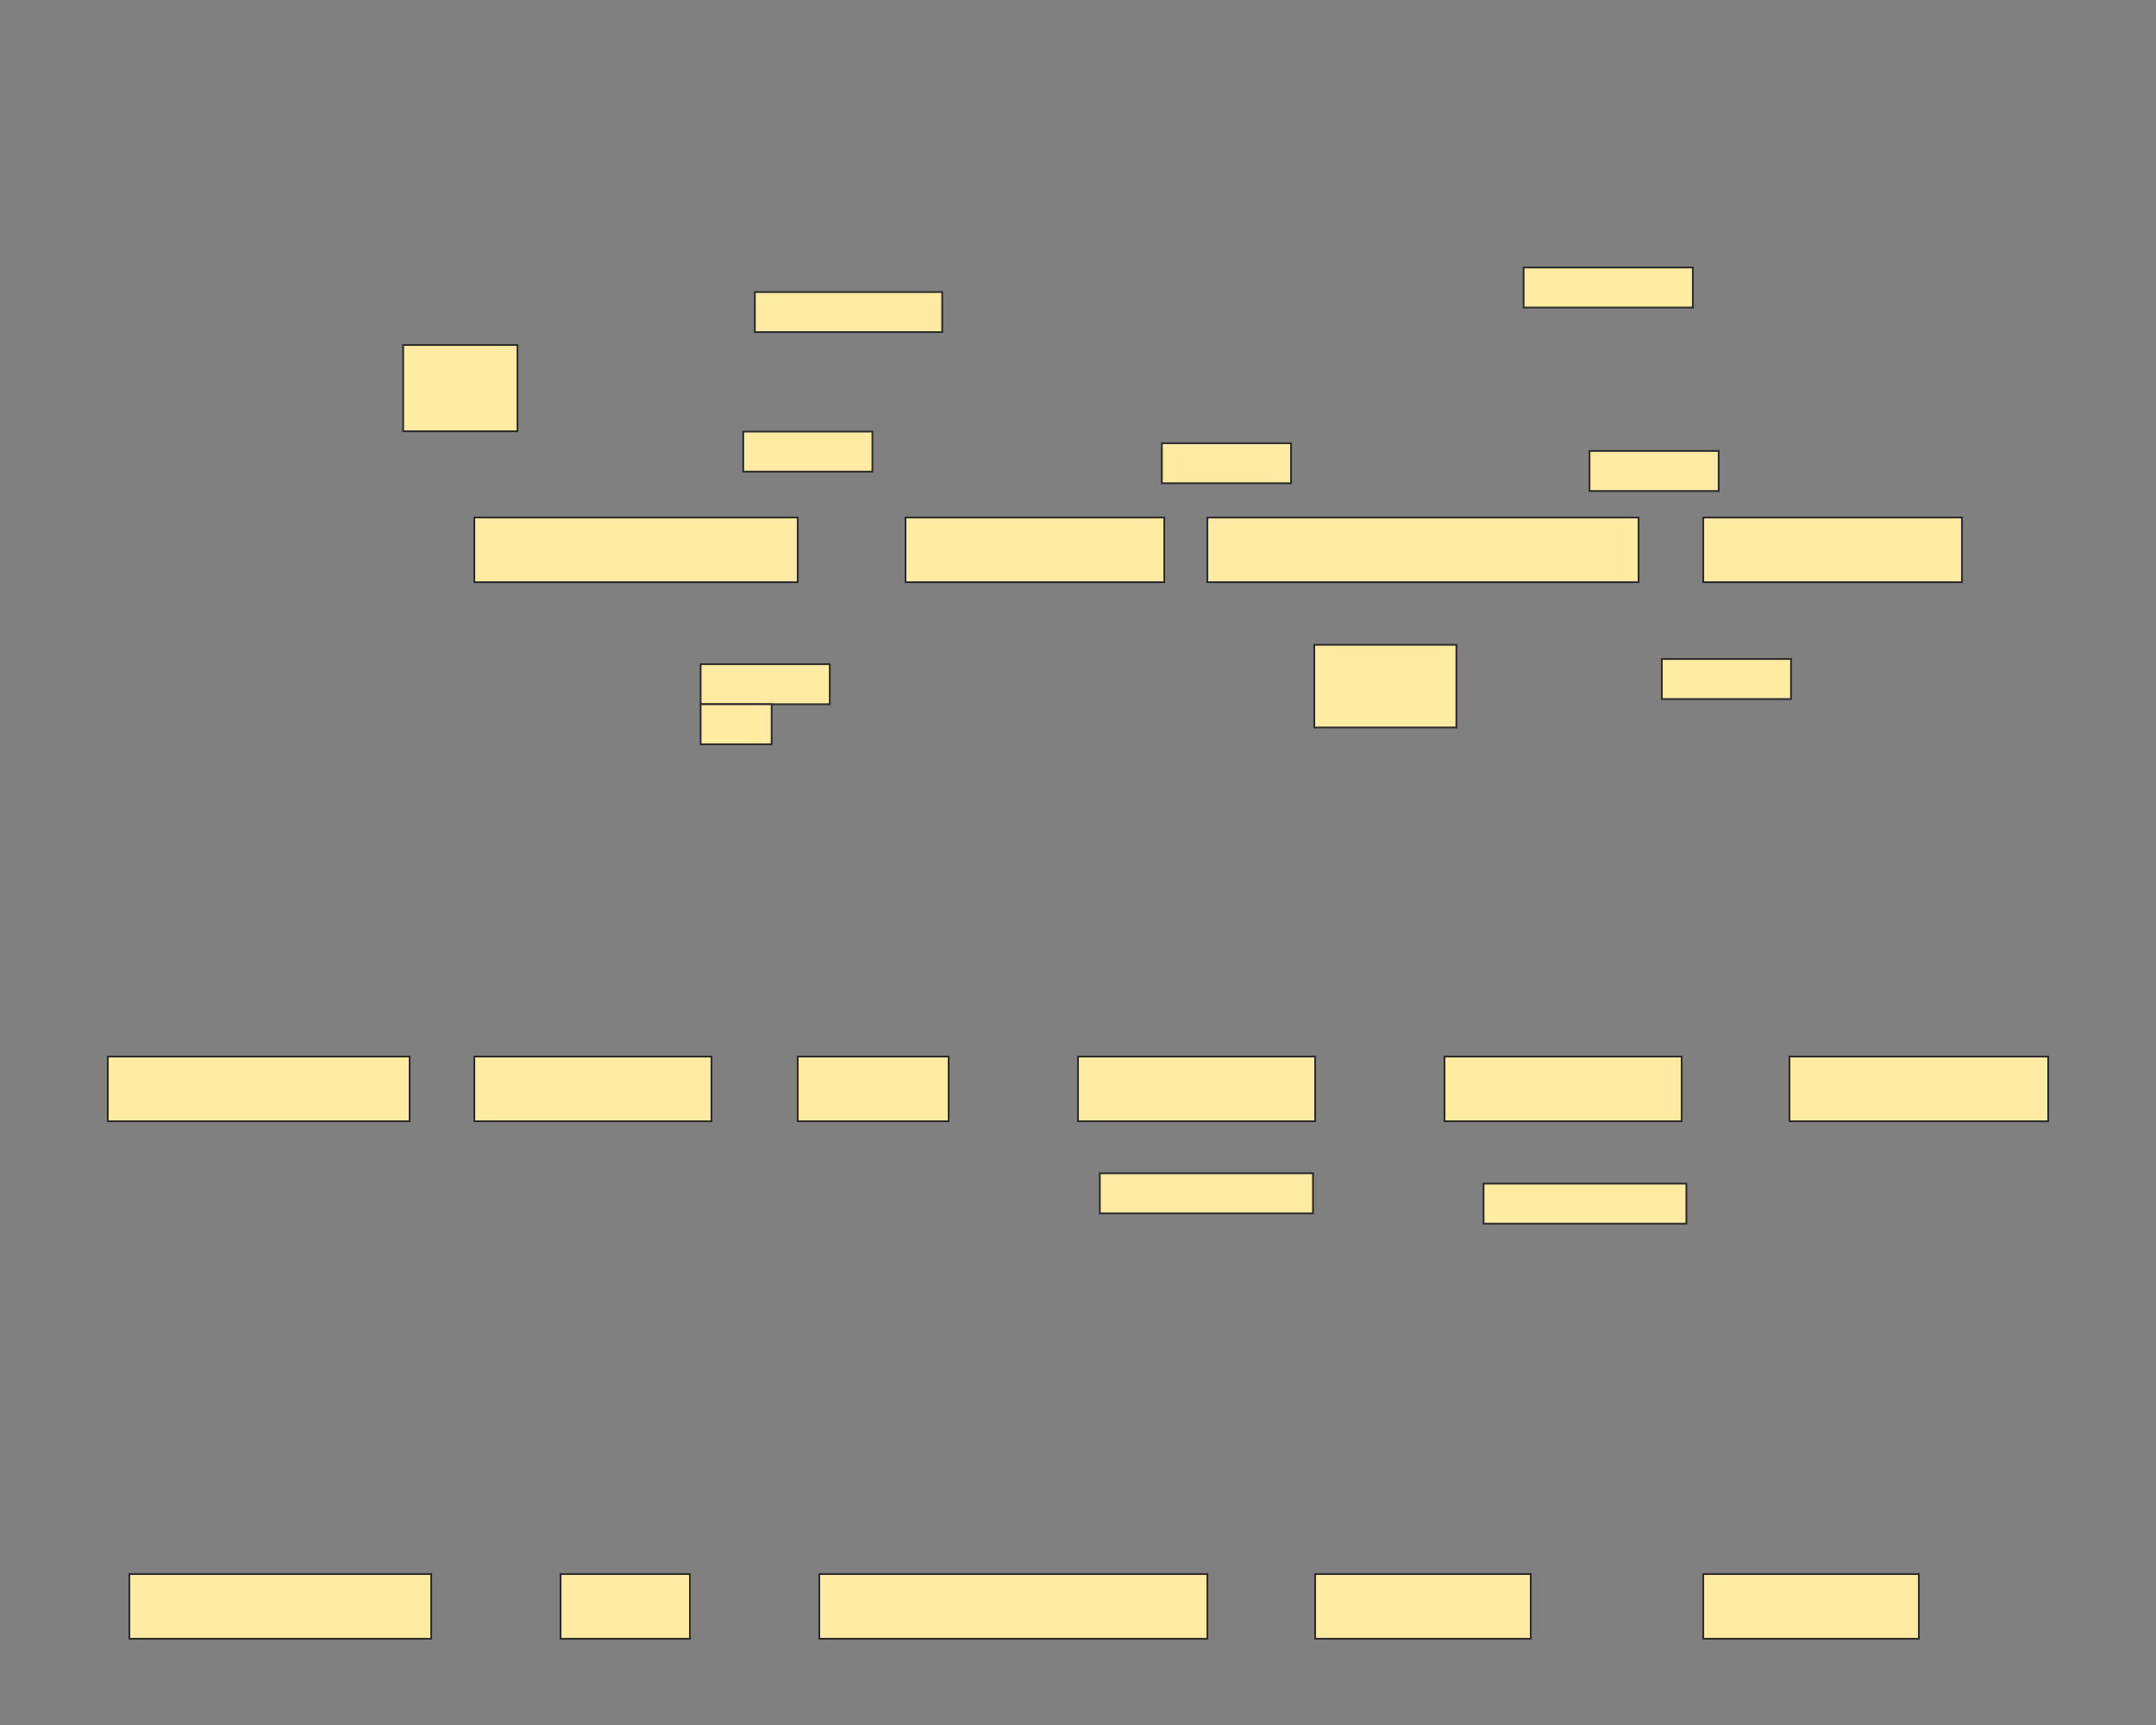 <svg xmlns="http://www.w3.org/2000/svg" width="1200" height="960">
 <rect width="100%" height="100%" fill="#808080" stroke="none"/>
 <!-- Created with Image Occlusion Enhanced -->
 <g>
  <title>Labels</title>
 </g>
 <g>
  <title>Masks</title>
  
  <rect stroke="#2D2D2D" id="be8b55b21bc94dc9a63f1f9f4e86bb45-ao-2" height="36" width="180" y="288" x="264" fill="#FFEBA2"/>
  <rect stroke="#2D2D2D" id="be8b55b21bc94dc9a63f1f9f4e86bb45-ao-3" height="36" width="144" y="288" x="504" fill="#FFEBA2"/>
  <rect stroke="#2D2D2D" id="be8b55b21bc94dc9a63f1f9f4e86bb45-ao-4" height="36" width="240" y="288" x="672" fill="#FFEBA2"/>
  <rect stroke="#2D2D2D" id="be8b55b21bc94dc9a63f1f9f4e86bb45-ao-5" height="36" width="144" y="288" x="948" fill="#FFEBA2"/>
  <rect stroke="#2D2D2D" id="be8b55b21bc94dc9a63f1f9f4e86bb45-ao-6" height="36" width="168" y="588" x="60" fill="#FFEBA2"/>
  <rect stroke="#2D2D2D" id="be8b55b21bc94dc9a63f1f9f4e86bb45-ao-7" height="36" width="132" y="588" x="264" fill="#FFEBA2"/>
  <rect stroke="#2D2D2D" id="be8b55b21bc94dc9a63f1f9f4e86bb45-ao-8" height="36" width="84" y="588" x="444" fill="#FFEBA2"/>
  <rect stroke="#2D2D2D" id="be8b55b21bc94dc9a63f1f9f4e86bb45-ao-9" height="36" width="132" y="588" x="600" fill="#FFEBA2"/>
  <rect id="be8b55b21bc94dc9a63f1f9f4e86bb45-ao-10" stroke="#2D2D2D" height="36" width="132" y="588" x="804" fill="#FFEBA2"/>
  <rect id="be8b55b21bc94dc9a63f1f9f4e86bb45-ao-11" stroke="#2D2D2D" height="36" width="144" y="588" x="996" fill="#FFEBA2"/>
  <rect id="be8b55b21bc94dc9a63f1f9f4e86bb45-ao-12" stroke="#2D2D2D" height="36" width="168" y="876" x="72" fill="#FFEBA2"/>
  <rect stroke="#2D2D2D" id="be8b55b21bc94dc9a63f1f9f4e86bb45-ao-13" height="36" width="72" y="876" x="312" fill="#FFEBA2"/>
  <rect stroke="#2D2D2D" id="be8b55b21bc94dc9a63f1f9f4e86bb45-ao-14" height="36" width="216" y="876" x="456" fill="#FFEBA2"/>
  <rect stroke="#2D2D2D" id="be8b55b21bc94dc9a63f1f9f4e86bb45-ao-15" height="36" width="120" y="876" x="732" fill="#FFEBA2"/>
  <rect id="be8b55b21bc94dc9a63f1f9f4e86bb45-ao-16" stroke="#2D2D2D" height="36" width="120" y="876" x="948" fill="#FFEBA2"/>
  <rect stroke="#2D2D2D" id="be8b55b21bc94dc9a63f1f9f4e86bb45-ao-17" height="48" width="63.596" y="192" x="224.404" stroke-linecap="null" stroke-linejoin="null" stroke-dasharray="null" fill="#FFEBA2"/>
  <rect id="be8b55b21bc94dc9a63f1f9f4e86bb45-ao-18" height="22.292" width="71.911" y="240.186" x="413.672" stroke-linecap="null" stroke-linejoin="null" stroke-dasharray="null" stroke="#2D2D2D" fill="#FFEBA2"/>
  <rect id="be8b55b21bc94dc9a63f1f9f4e86bb45-ao-19" height="22.292" width="71.911" y="246.658" x="646.662" stroke-linecap="null" stroke-linejoin="null" stroke-dasharray="null" stroke="#2D2D2D" fill="#FFEBA2"/>
  <rect id="be8b55b21bc94dc9a63f1f9f4e86bb45-ao-20" height="22.292" width="71.911" y="250.973" x="884.686" stroke-linecap="null" stroke-linejoin="null" stroke-dasharray="null" stroke="#2D2D2D" fill="#FFEBA2"/>
  <rect stroke="#2D2D2D" id="be8b55b21bc94dc9a63f1f9f4e86bb45-ao-21" height="22.292" width="94.203" y="148.86" x="848.011" stroke-linecap="null" stroke-linejoin="null" stroke-dasharray="null" fill="#FFEBA2"/>
  <rect stroke="#2D2D2D" id="be8b55b21bc94dc9a63f1f9f4e86bb45-ao-22" height="22.292" width="104.27" y="162.523" x="420.144" stroke-linecap="null" stroke-linejoin="null" stroke-dasharray="null" fill="#FFEBA2"/>
  <rect id="be8b55b21bc94dc9a63f1f9f4e86bb45-ao-23" height="22.292" width="71.911" y="366.749" x="924.956" stroke-linecap="null" stroke-linejoin="null" stroke-dasharray="null" stroke="#2D2D2D" fill="#FFEBA2"/>
  <rect stroke="#2D2D2D" id="be8b55b21bc94dc9a63f1f9f4e86bb45-ao-24" height="46.023" width="79.102" y="358.839" x="731.516" stroke-linecap="null" stroke-linejoin="null" stroke-dasharray="null" fill="#FFEBA2"/>
  <g id="be8b55b21bc94dc9a63f1f9f4e86bb45-ao-25">
   <rect height="22.292" width="71.911" y="369.625" x="389.941" stroke-linecap="null" stroke-linejoin="null" stroke-dasharray="null" stroke="#2D2D2D" fill="#FFEBA2"/>
   <rect stroke="#2D2D2D" height="22.292" width="39.551" y="391.918" x="389.941" stroke-linecap="null" stroke-linejoin="null" stroke-dasharray="null" fill="#FFEBA2"/>
  </g>
  <rect stroke="#2D2D2D" id="be8b55b21bc94dc9a63f1f9f4e86bb45-ao-26" height="22.292" width="118.652" y="652.953" x="612.145" stroke-linecap="null" stroke-linejoin="null" stroke-dasharray="null" fill="#FFEBA2"/>
  <rect stroke="#2D2D2D" id="be8b55b21bc94dc9a63f1f9f4e86bb45-ao-27" height="22.292" width="112.9" y="658.706" x="825.719" stroke-linecap="null" stroke-linejoin="null" stroke-dasharray="null" fill="#FFEBA2"/>
 </g>
</svg>